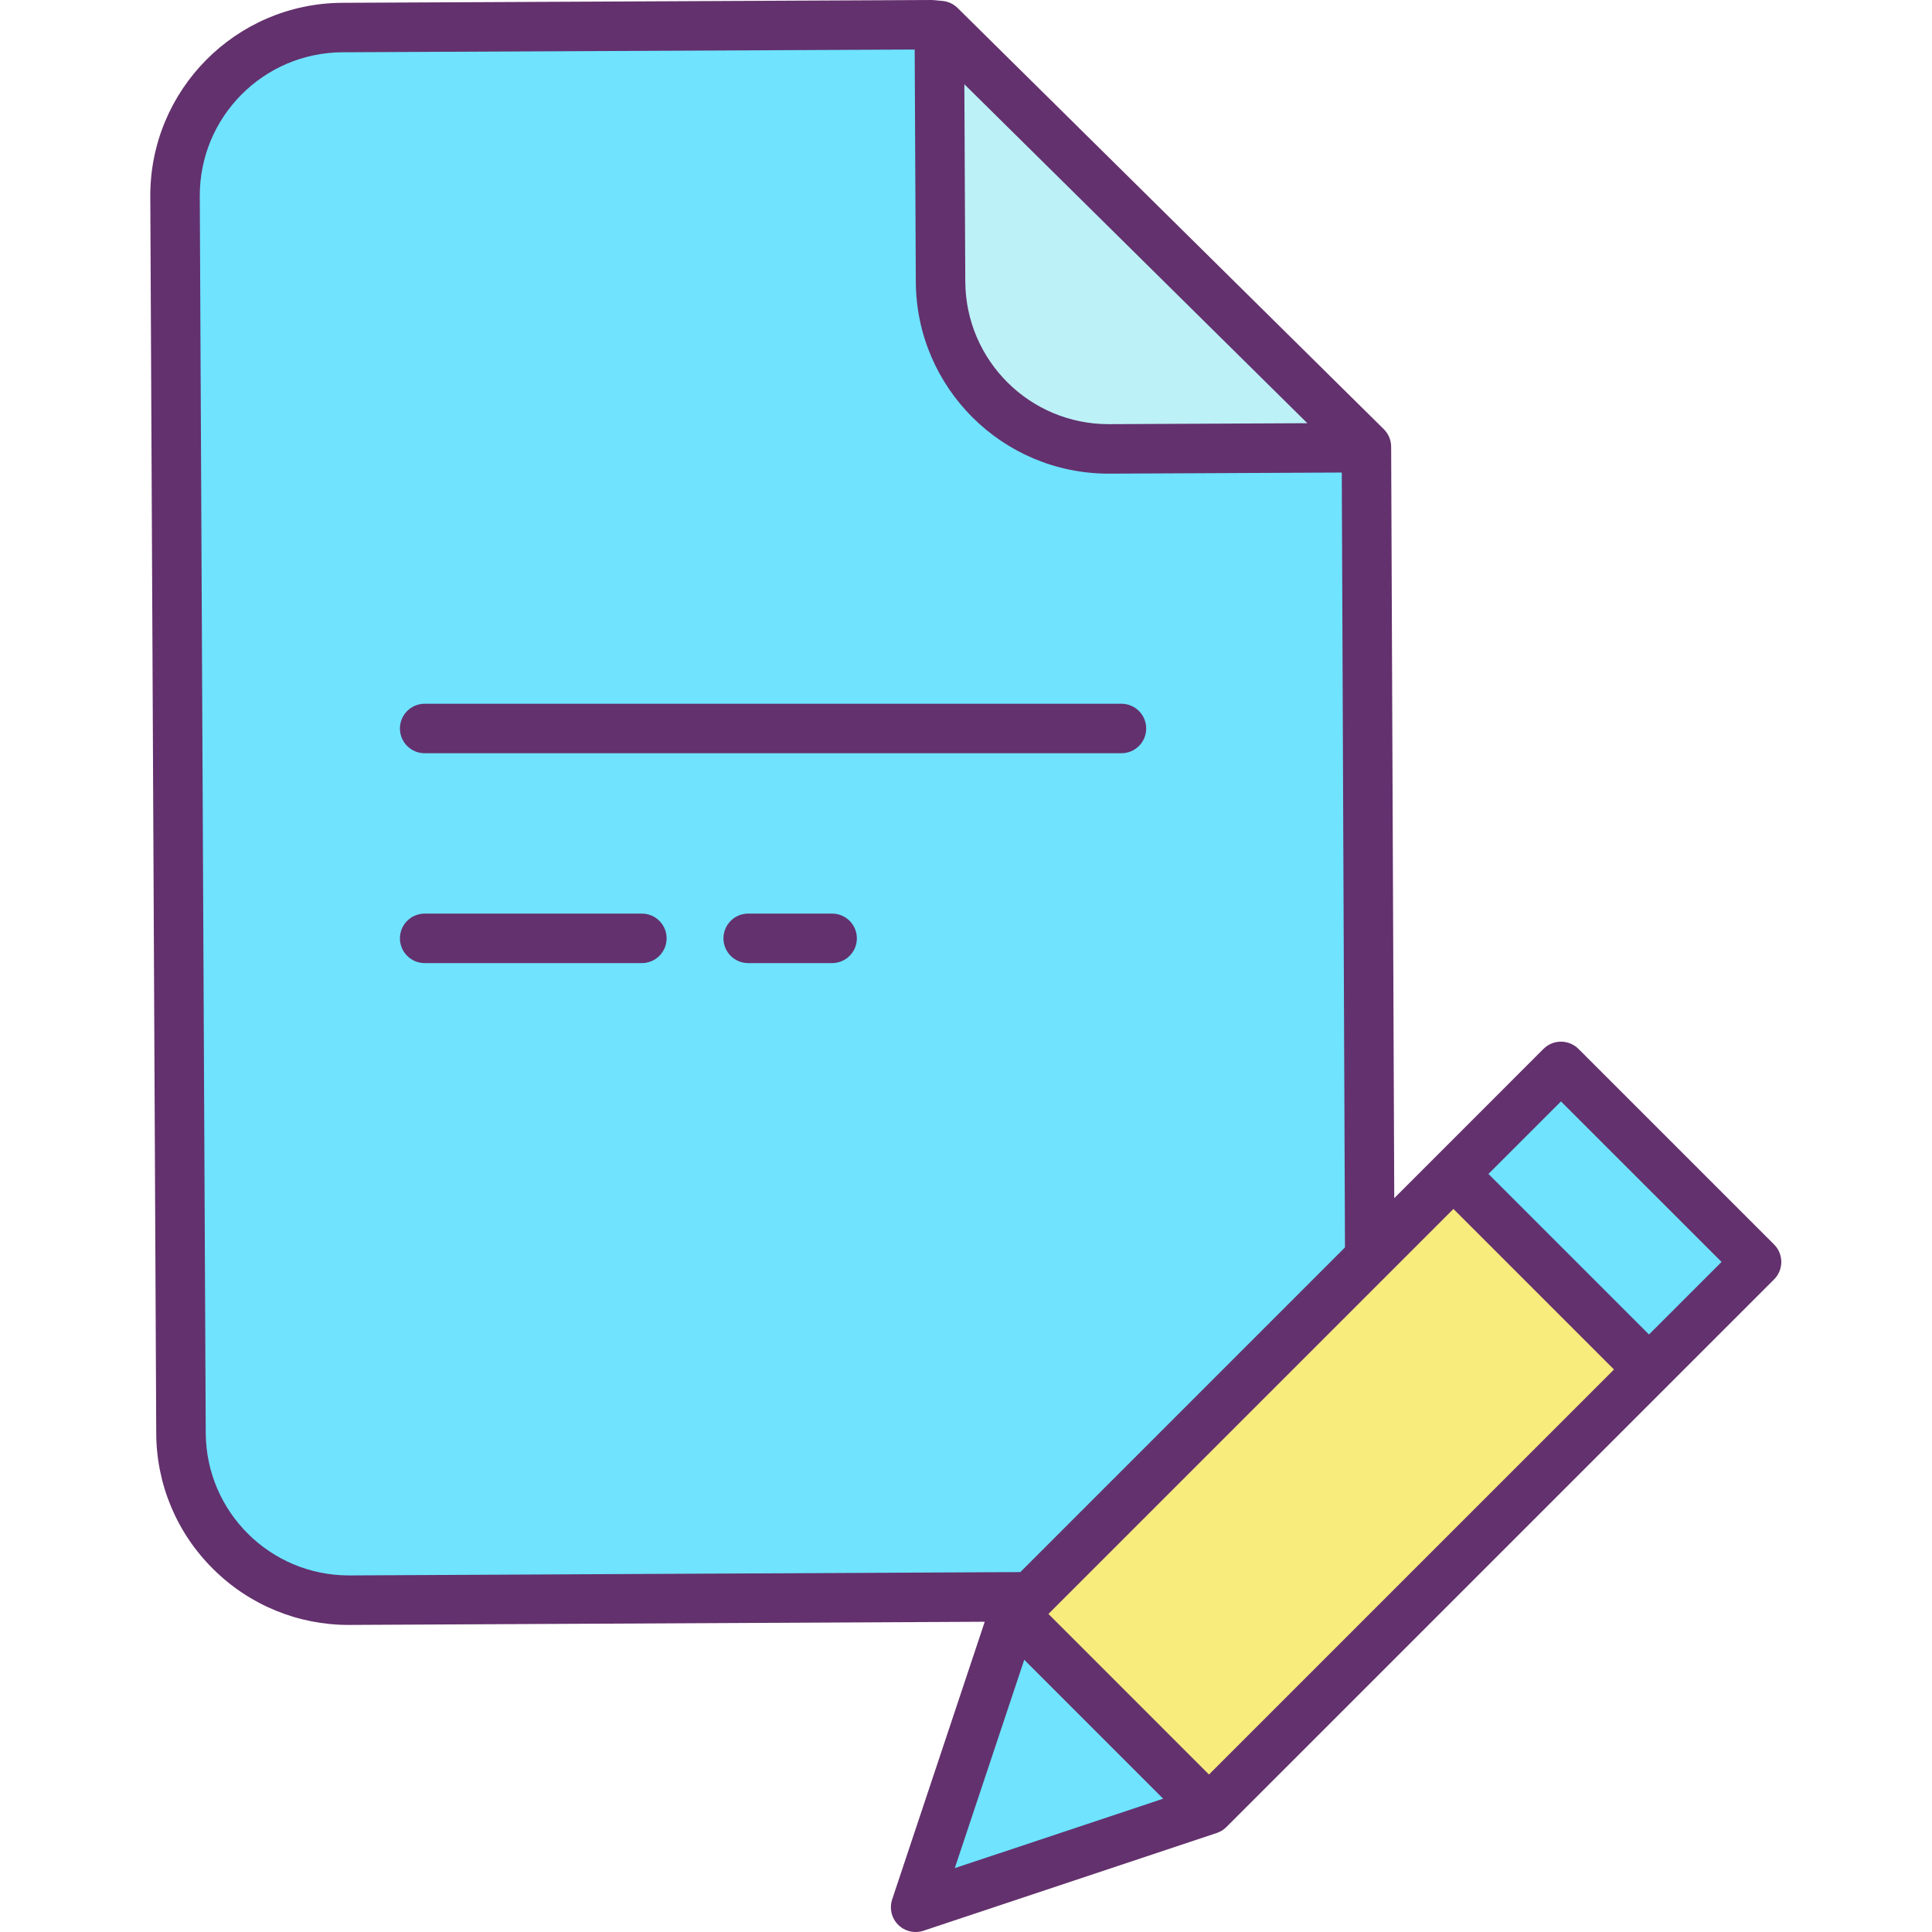 <svg height="468pt" viewBox="-36 0 468 468.44" width="468pt" xmlns="http://www.w3.org/2000/svg"><path d="m316.188 284.641 26.078-26.078 47.41 47.414-26.074 26.078zm0 0" fill="#6fe3ff"/><path d="m363.602 332.055-106.691 106.688-47.41-47.418 4.051-4.039 82.938-82.941 19.703-19.699zm0 0" fill="#f8ec7d"/><path d="m296.488 304.344-82.938 82.941-.121-.121-164.859.82c-22.484.109-40.797-18.027-40.91-40.512l-1.441-299.887c-.105-22.484 18.027-40.801 40.512-40.91l142.871-.684 1.93.184.301 62.16c.105 22.48 18.418 40.617 40.898 40.508l62.352-.301.008 1.5.801 193.699zm0 0" fill="#6fe3ff"/><path d="m295.082 108.324v.219l-62.352.301c-22.48.109-40.793-18.027-40.898-40.508l-.301-62.16.207.02zm0 0" fill="#bcf1f7"/><path d="m209.5 391.324 47.41 47.418-71.121 23.703zm0 0" fill="#6fe3ff"/><g fill="#63316d"><path d="m15.504 380.465c8.727 8.688 20.547 13.551 32.863 13.52h.234l153.941-.77-22.445 67.328c-.719 2.156-.156 4.531 1.449 6.141 1.609 1.605 3.984 2.168 6.141 1.449l71.121-23.699c.078-.027.148-.066.223-.094.078-.027.176-.066.262-.105.312-.133.613-.293.898-.473.023-.016.043-.035.066-.051.281-.191.543-.406.789-.645.031-.031.07-.051.098-.086l132.777-132.766c2.344-2.344 2.344-6.145 0-8.484l-47.418-47.41c-2.344-2.344-6.145-2.344-8.488 0l-26.066 26.07-10.113 10.113-.746-180.5-.008-1.68c0-1.602-.645-3.141-1.785-4.266l-103.34-102.133c-.984-.969-2.273-1.57-3.648-1.699l-2.152-.199c-.191-.02-.379-.023-.586-.027l-142.871.68c-25.777.164-46.566 21.156-46.48 46.934l1.441 299.891c.027 12.395 5.012 24.262 13.844 32.961zm300.684-87.34 38.926 38.93-98.203 98.199-38.926-38.93zm-120.91 159.832 16.844-50.523 33.684 33.688zm146.984-185.906 38.934 38.922-17.594 17.594-38.93-38.926zm-61.496-164.438-48.066.23h-.172c-19.09-.023-34.586-15.445-34.699-34.539l-.23-47.883zm-234.008-89.938 138.801-.664.273 56.352c.148 25.691 21.004 46.449 46.699 46.48h.23l56.352-.27.777 187.883-78.715 78.719-162.629.809h-.176c-19.102-.004-34.609-15.438-34.707-34.539l-1.445-299.887c-.066-19.16 15.383-34.762 34.539-34.883zm0 0"/><path d="m165.539 221.516h-20.348c-3.316 0-6 2.684-6 6 0 3.312 2.684 6 6 6h20.348c3.316 0 6-2.688 6-6 0-3.316-2.684-6-6-6zm0 0"/><path d="m66.75 182.633h168.941c3.312 0 6-2.684 6-6 0-3.312-2.688-6-6-6h-168.941c-3.312 0-6 2.688-6 6 0 3.316 2.688 6 6 6zm0 0"/><path d="m66.75 233.516h52.66c3.312 0 6-2.688 6-6 0-3.316-2.688-6-6-6h-52.66c-3.312 0-6 2.684-6 6 0 3.312 2.688 6 6 6zm0 0"/></g></svg>
